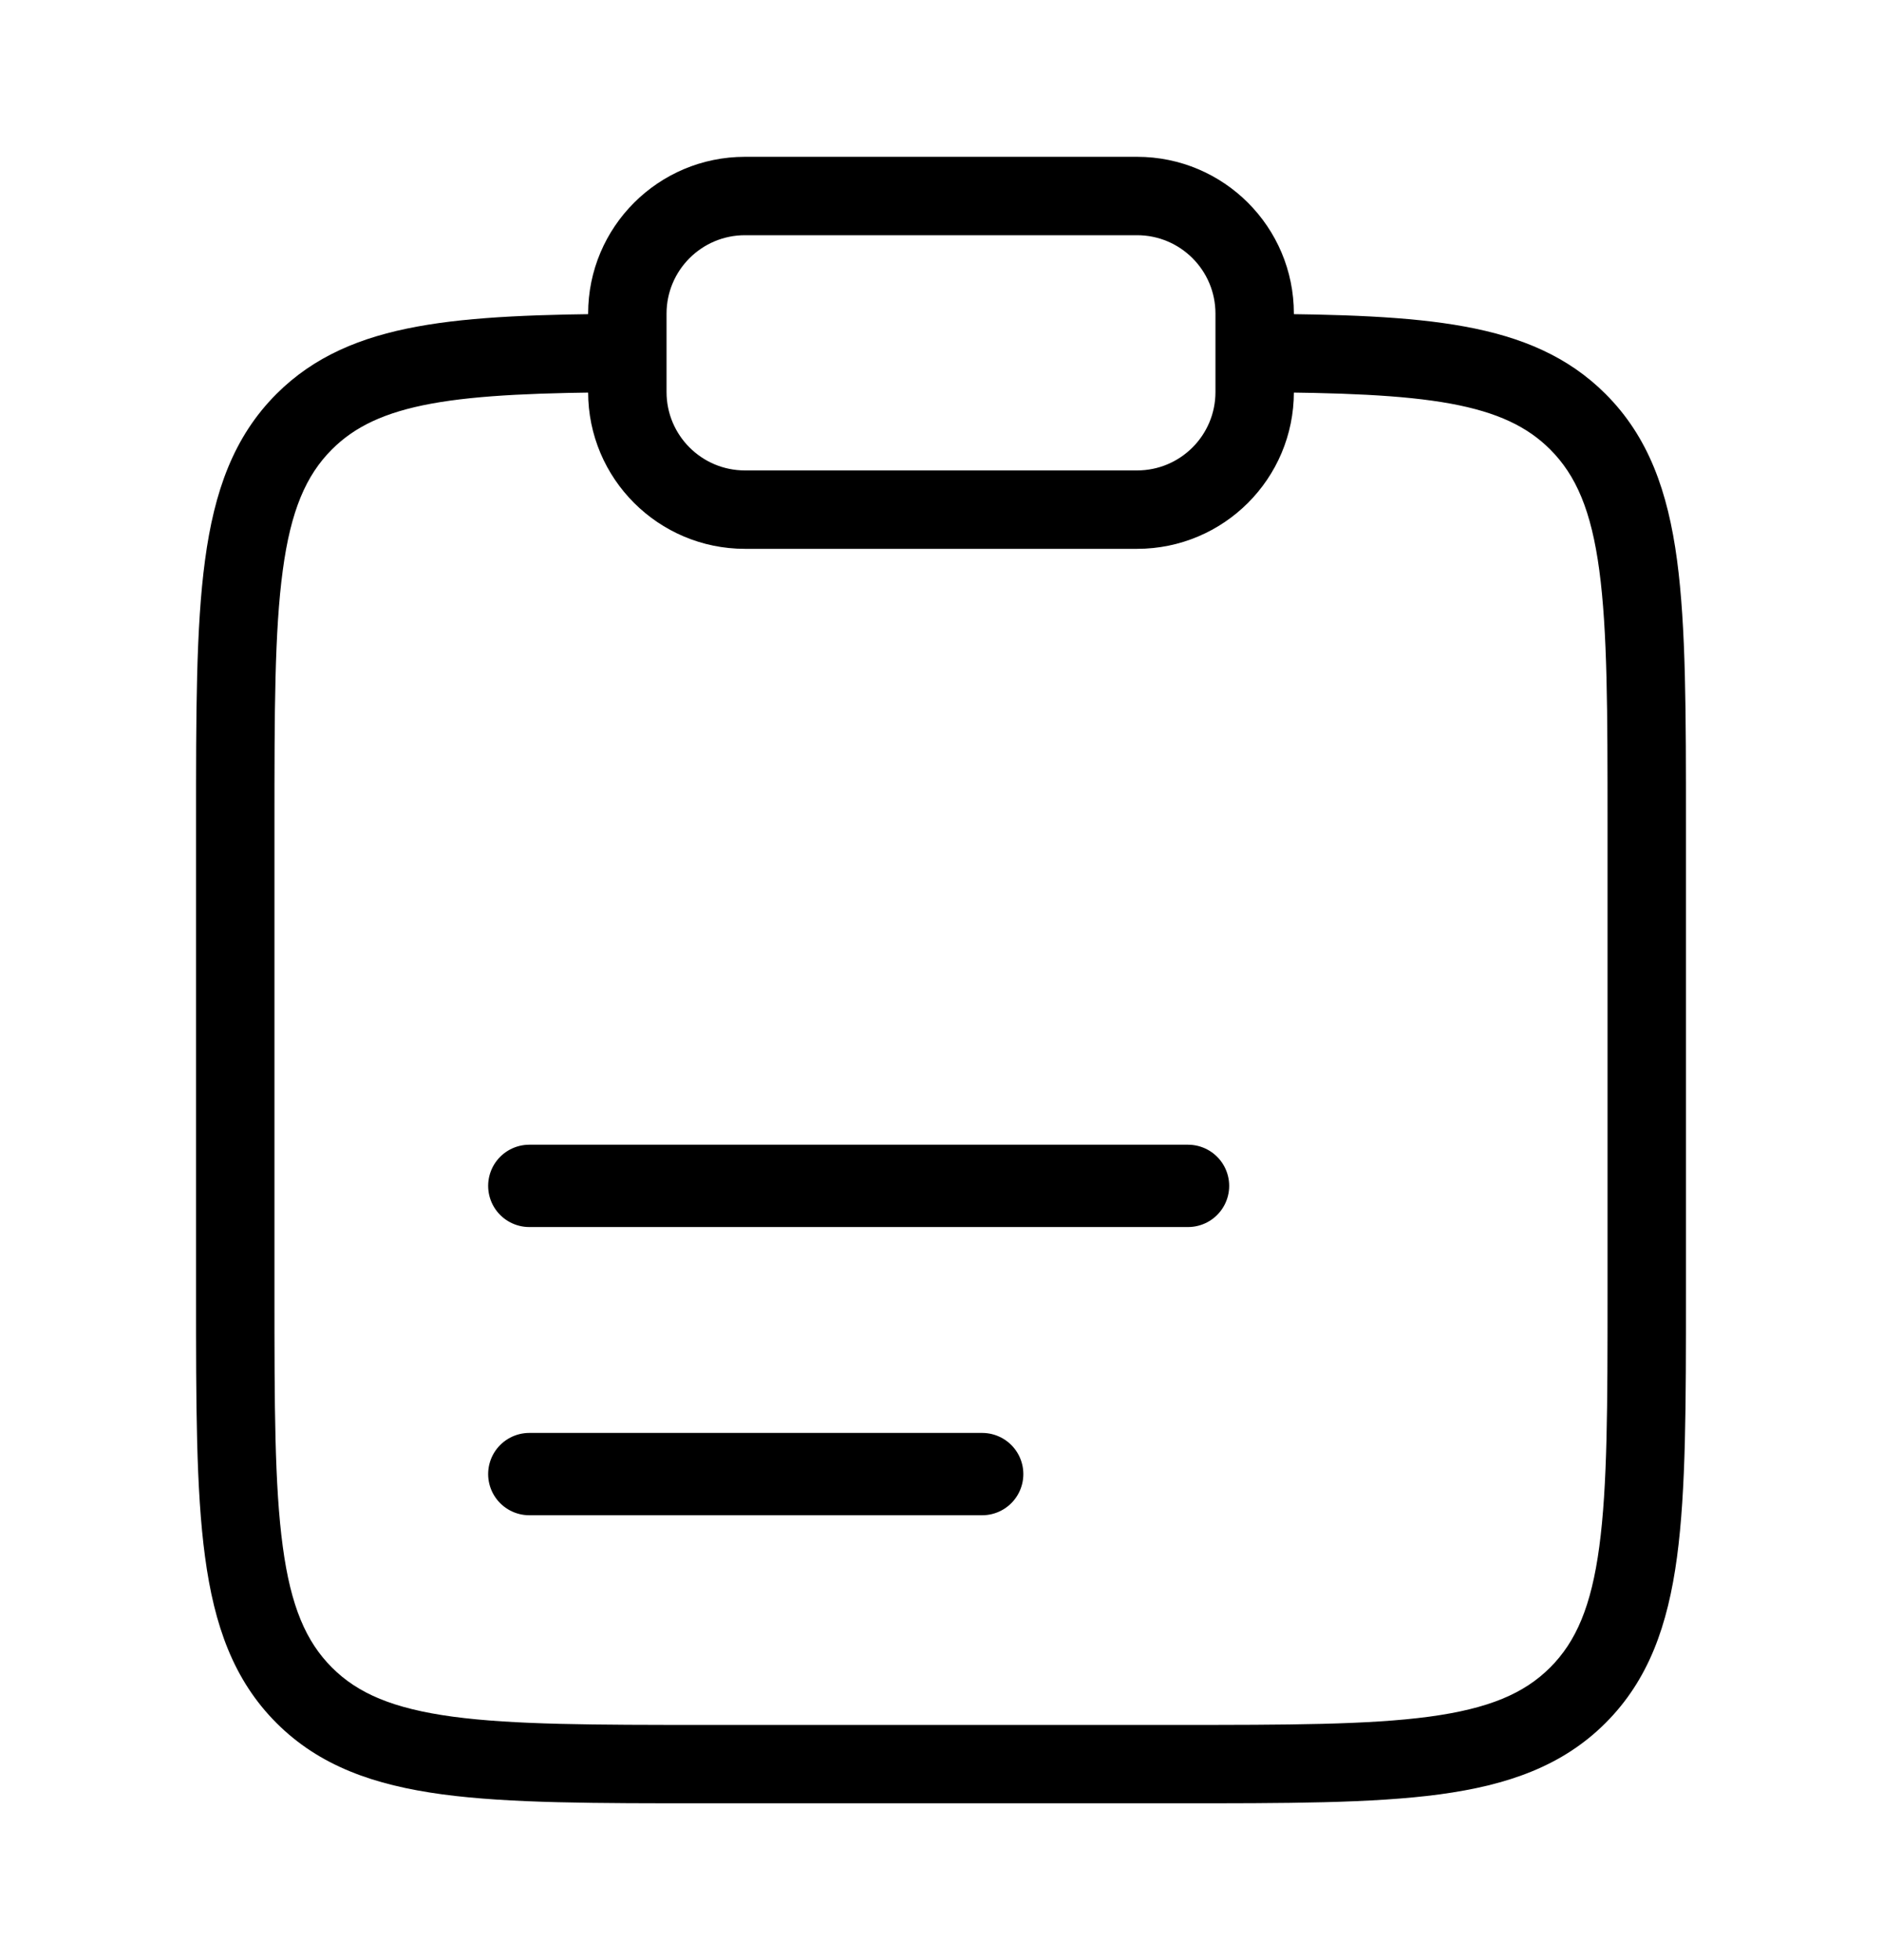<svg xmlns="http://www.w3.org/2000/svg" width="24" height="25" viewBox="0 0 24 25" fill="none">
  <path d="M6.75 15.125H15.15" stroke="currentColor" stroke-width="1.05" stroke-linecap="round"/>
  <path d="M6.75 18.801H12.525" stroke="currentColor" stroke-width="1.05" stroke-linecap="round"/>
  <path d="M3.879 21.621L4.233 21.268L4.233 21.268L3.879 21.621ZM20.122 21.621L19.768 21.268V21.268L20.122 21.621ZM20.122 5.379L20.475 5.025L20.122 5.379ZM3.879 5.379L3.525 5.025L3.879 5.379ZM21 10.5H20.5V16.5H21H21.5V10.5H21ZM15 22.5V22H9V22.5V23H15V22.5ZM3 16.5H3.5V10.5H3H2.5V16.5H3ZM9 22.5V22C7.572 22 6.551 21.999 5.775 21.895C5.014 21.792 4.563 21.599 4.233 21.268L3.879 21.621L3.525 21.975C4.073 22.523 4.769 22.768 5.642 22.886C6.5 23.001 7.6 23 9 23V22.5ZM3 16.5H2.5C2.5 17.9 2.499 19 2.615 19.858C2.732 20.731 2.978 21.427 3.525 21.975L3.879 21.621L4.233 21.268C3.902 20.937 3.708 20.487 3.606 19.725C3.501 18.949 3.5 17.928 3.5 16.5H3ZM21 16.5H20.5C20.5 17.928 20.499 18.949 20.395 19.725C20.293 20.487 20.099 20.937 19.768 21.268L20.122 21.621L20.475 21.975C21.023 21.427 21.269 20.731 21.386 19.858C21.501 19 21.5 17.9 21.5 16.5H21ZM15 22.5V23C16.4 23 17.501 23.001 18.359 22.886C19.231 22.768 19.927 22.523 20.475 21.975L20.122 21.621L19.768 21.268C19.437 21.599 18.987 21.792 18.226 21.895C17.45 21.999 16.429 22 15 22V22.5ZM21 10.5H21.5C21.5 9.1 21.501 8 21.386 7.142C21.269 6.269 21.023 5.573 20.475 5.025L20.122 5.379L19.768 5.732C20.099 6.063 20.293 6.513 20.395 7.275C20.499 8.051 20.5 9.072 20.5 10.5H21ZM3 10.5H3.5C3.5 9.072 3.501 8.051 3.606 7.275C3.708 6.513 3.902 6.063 4.233 5.732L3.879 5.379L3.525 5.025C2.978 5.573 2.732 6.269 2.615 7.142C2.499 8 2.5 9.1 2.5 10.5H3ZM16 4.502L15.998 5.002C17.089 5.008 17.885 5.036 18.498 5.148C19.097 5.258 19.478 5.442 19.768 5.732L20.122 5.379L20.475 5.025C19.997 4.547 19.405 4.298 18.679 4.165C17.967 4.034 17.087 4.008 16.003 4.002L16 4.502ZM8 4.502L7.998 4.002C6.914 4.008 6.034 4.034 5.322 4.165C4.596 4.298 4.003 4.547 3.525 5.025L3.879 5.379L4.233 5.732C4.523 5.442 4.904 5.258 5.502 5.148C6.115 5.036 6.912 5.008 8.003 5.002L8 4.502ZM9.5 2.5V3H14.5V2.5V2H9.5V2.5ZM16 4H15.5V5H16H16.5V4H16ZM14.5 6.5V6H9.5V6.5V7H14.5V6.5ZM8 5H8.5V4H8H7.5V5H8ZM9.5 6.5V6C8.948 6 8.5 5.552 8.5 5H8H7.5C7.5 6.105 8.396 7 9.5 7V6.5ZM16 5H15.5C15.5 5.552 15.053 6 14.5 6V6.5V7C15.605 7 16.5 6.105 16.5 5H16ZM14.5 2.5V3C15.053 3 15.5 3.448 15.5 4H16H16.5C16.5 2.895 15.605 2 14.5 2V2.5ZM9.5 2.5V2C8.396 2 7.5 2.895 7.5 4H8H8.5C8.5 3.448 8.948 3 9.5 3V2.5Z" fill="currentColor"/>
</svg>
